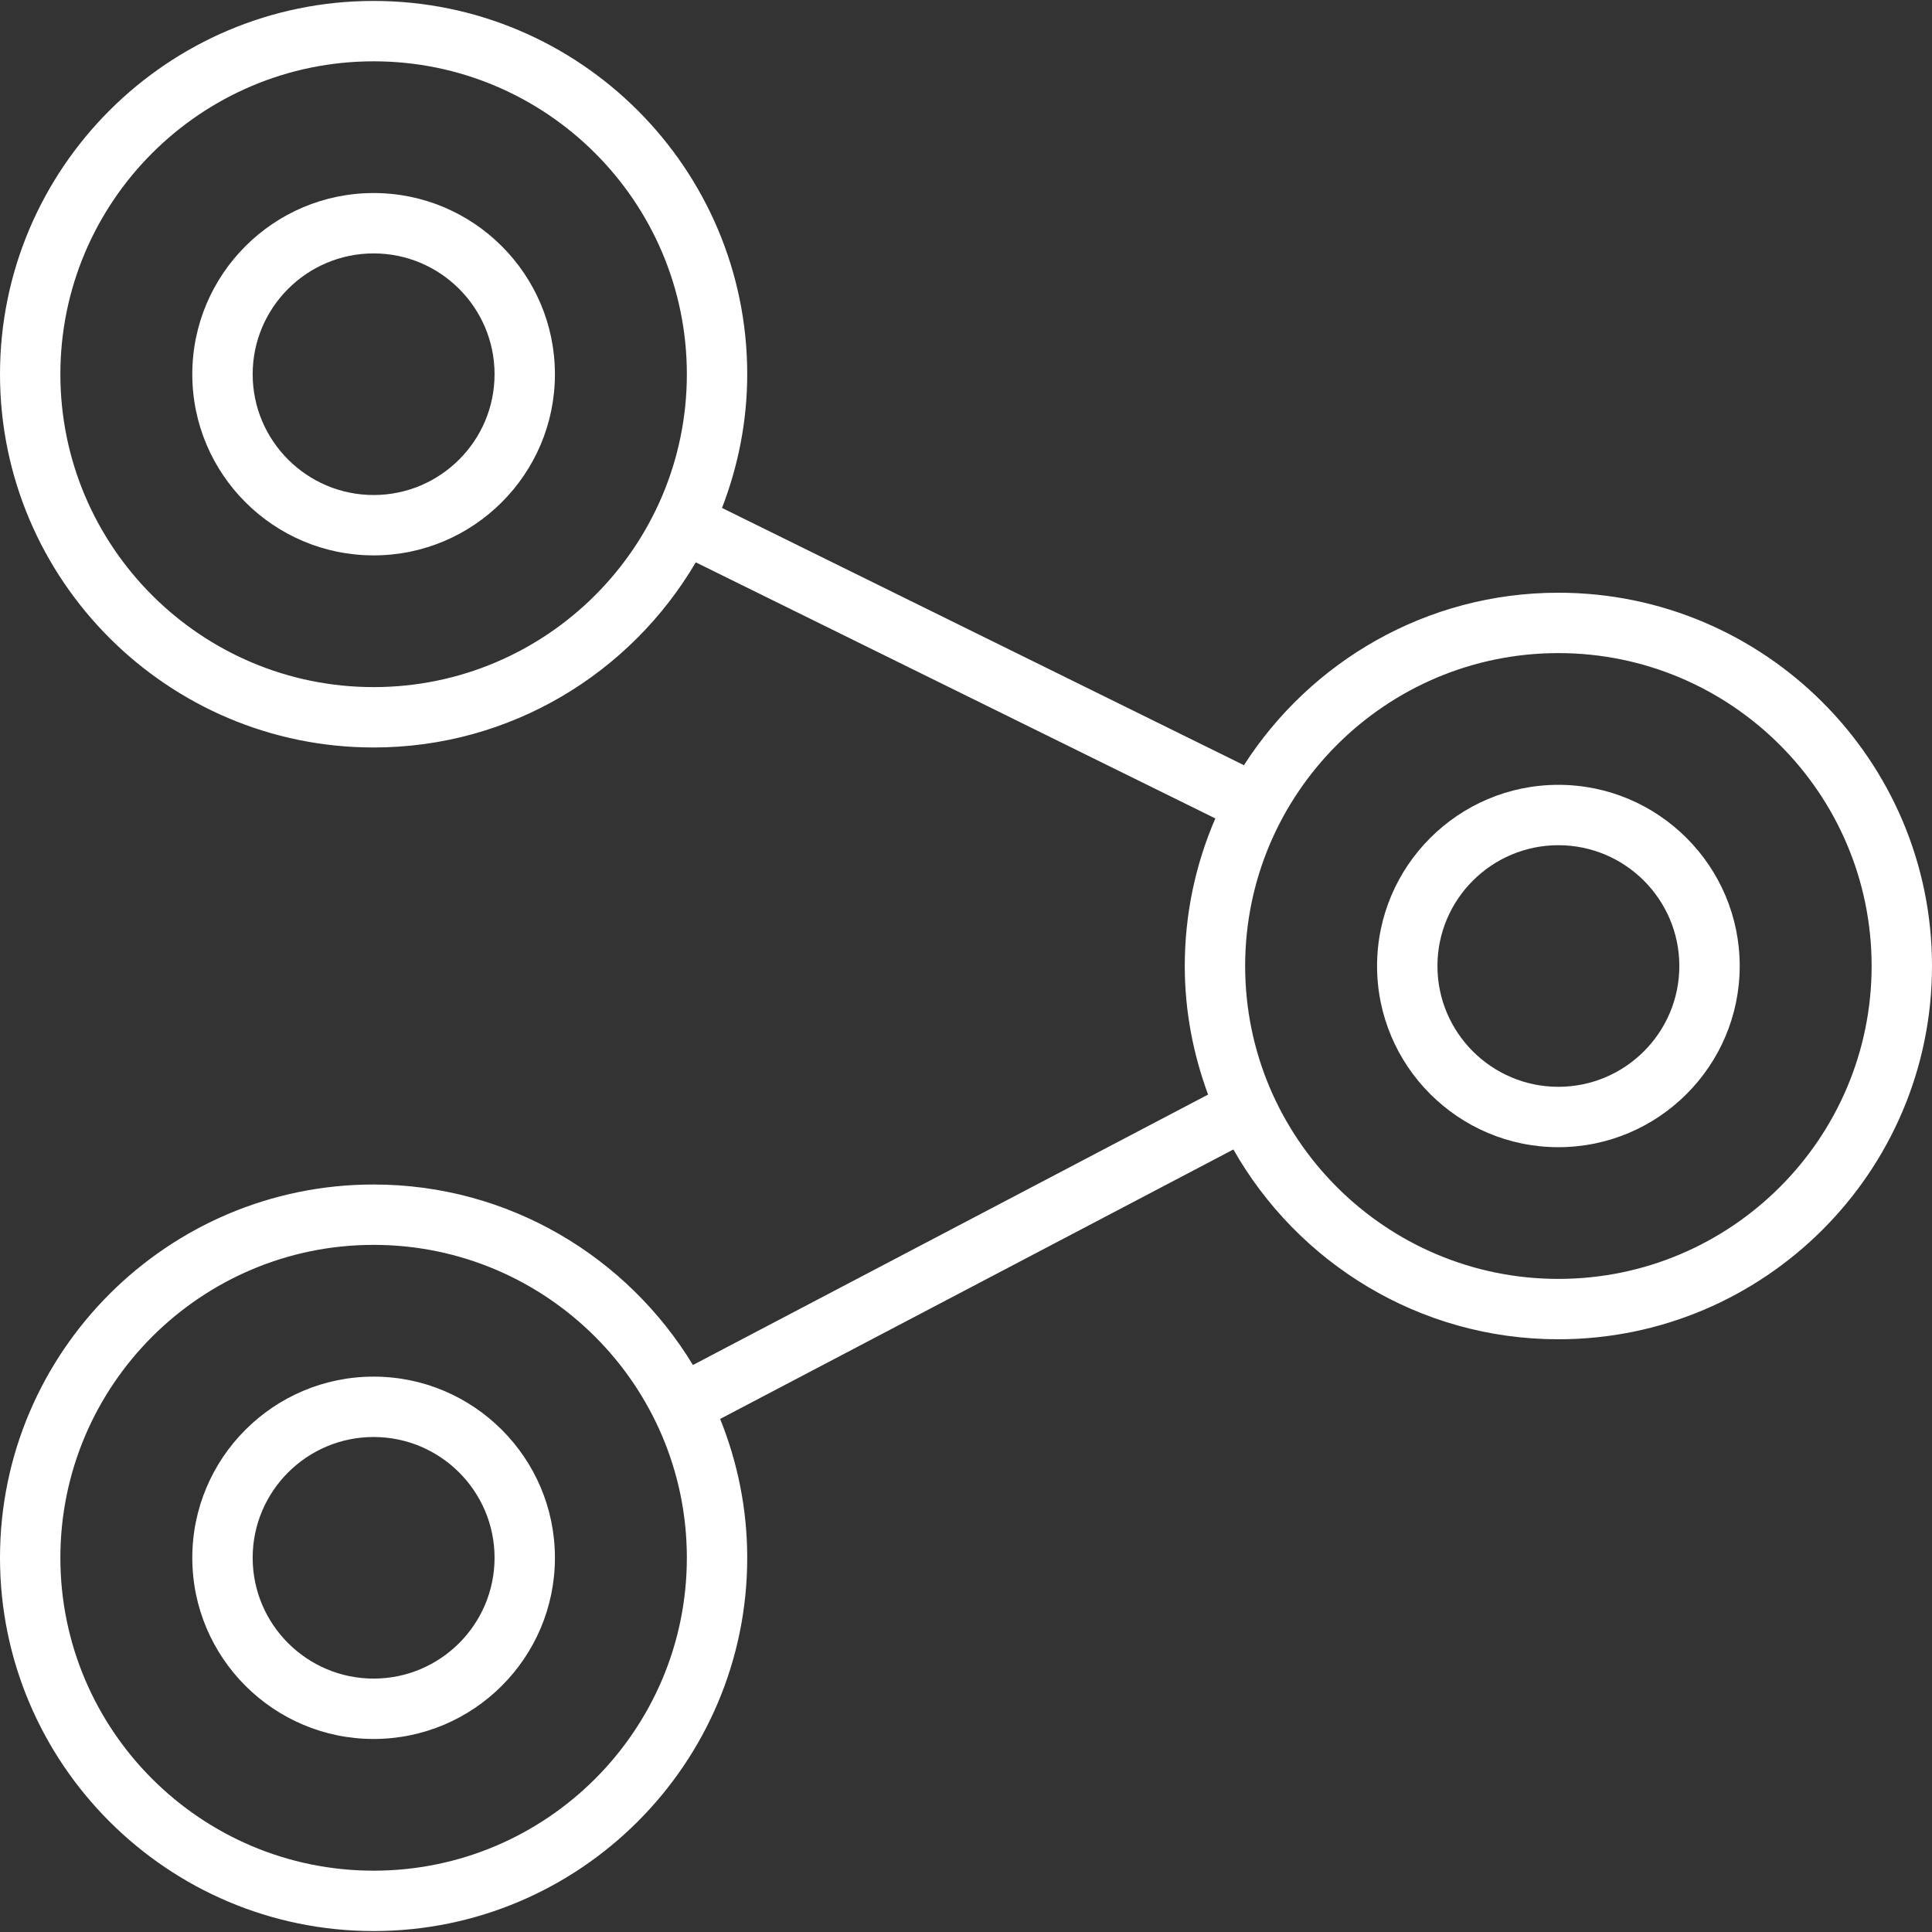 <?xml version="1.0" encoding="iso-8859-1"?>
<!-- Generator: Adobe Illustrator 19.0.0, SVG Export Plug-In . SVG Version: 6.00 Build 0)  -->
<svg xmlns="http://www.w3.org/2000/svg" xmlns:xlink="http://www.w3.org/1999/xlink" version="1.1" id="Capa_1" x="0px" y="0px" viewBox="0 0 490 490" style="enable-background:new 0 0 490 490;" xml:space="preserve" width="512px" height="512px">
<rect x="0" y="0" width="490" height="490" fill="#333333" stroke="none"/>
<g>
	<path d="M395.239,290.953c25.361,0,45.99-20.614,45.99-45.953c0-25.335-20.628-45.949-45.99-45.949   c-25.354,0-45.982,20.613-45.982,45.949C349.257,270.339,369.885,290.953,395.239,290.953z M395.239,214.364   c16.912,0,30.677,13.742,30.677,30.636c0,16.898-13.765,30.64-30.677,30.64c-16.913,0-30.67-13.742-30.67-30.64   C364.569,228.106,378.326,214.364,395.239,214.364z" fill="#FFFFFF"/>
	<path d="M94.761,48.958c-25.361,0-45.99,20.614-45.99,45.952c0,25.335,20.628,45.949,45.99,45.949   c25.354,0,45.982-20.614,45.982-45.949C140.743,69.572,120.115,48.958,94.761,48.958z M94.761,125.547   c-16.912,0-30.677-13.742-30.677-30.636c0-16.894,13.765-30.64,30.677-30.64c16.913,0,30.67,13.746,30.67,30.64   C125.431,111.804,111.674,125.547,94.761,125.547z" fill="#FFFFFF"/>
	<path d="M94.761,300.418C42.513,300.418,0,342.886,0,395.089c0,52.203,42.513,94.671,94.761,94.671   c52.248,0,94.754-42.468,94.754-94.671c0-12.45-2.48-24.316-6.87-35.215l130.172-68.342c16.295,28.698,47.106,48.139,82.423,48.139   C447.487,339.671,490,297.203,490,245s-42.513-94.671-94.761-94.671c-33.478,0-62.888,17.483-79.747,43.743L183.12,128.826   c4.07-10.546,6.394-21.953,6.394-33.916c0-52.203-42.506-94.671-94.754-94.671C42.513,0.239,0,42.708,0,94.911   c0,52.199,42.513,94.668,94.761,94.668c34.823,0,65.237-18.92,81.704-46.958l131.773,64.953   c-4.97,11.489-7.753,24.135-7.753,37.427c0,11.471,2.156,22.422,5.913,32.606l-130.652,68.591   C159.123,318.814,129.091,300.418,94.761,300.418z M94.761,474.448c-43.807,0-79.449-35.597-79.449-79.359   c0-43.762,35.642-79.359,79.449-79.359c43.807,0,79.441,35.597,79.441,79.359C174.202,438.851,138.568,474.448,94.761,474.448z    M395.239,165.641c43.807,0,79.448,35.601,79.448,79.359c0,43.762-35.642,79.359-79.448,79.359   c-43.807,0-79.441-35.597-79.441-79.359C315.798,201.242,351.432,165.641,395.239,165.641z M94.761,174.266   c-43.807,0-79.449-35.597-79.449-79.355s35.642-79.359,79.449-79.359c43.807,0,79.441,35.601,79.441,79.359   S138.568,174.266,94.761,174.266z" fill="#FFFFFF"/>
	<path d="M94.761,349.144c-25.361,0-45.99,20.614-45.99,45.945c0,25.339,20.628,45.953,45.99,45.953   c25.354,0,45.982-20.614,45.982-45.953C140.743,369.758,120.115,349.144,94.761,349.144z M94.761,425.729   c-16.912,0-30.677-13.742-30.677-30.64c0-16.89,13.765-30.632,30.677-30.632c16.913,0,30.67,13.742,30.67,30.632   C125.431,411.987,111.674,425.729,94.761,425.729z" fill="#FFFFFF"/>
</g>
<g>
</g>
<g>
</g>
<g>
</g>
<g>
</g>
<g>
</g>
<g>
</g>
<g>
</g>
<g>
</g>
<g>
</g>
<g>
</g>
<g>
</g>
<g>
</g>
<g>
</g>
<g>
</g>
<g>
</g>
</svg>
